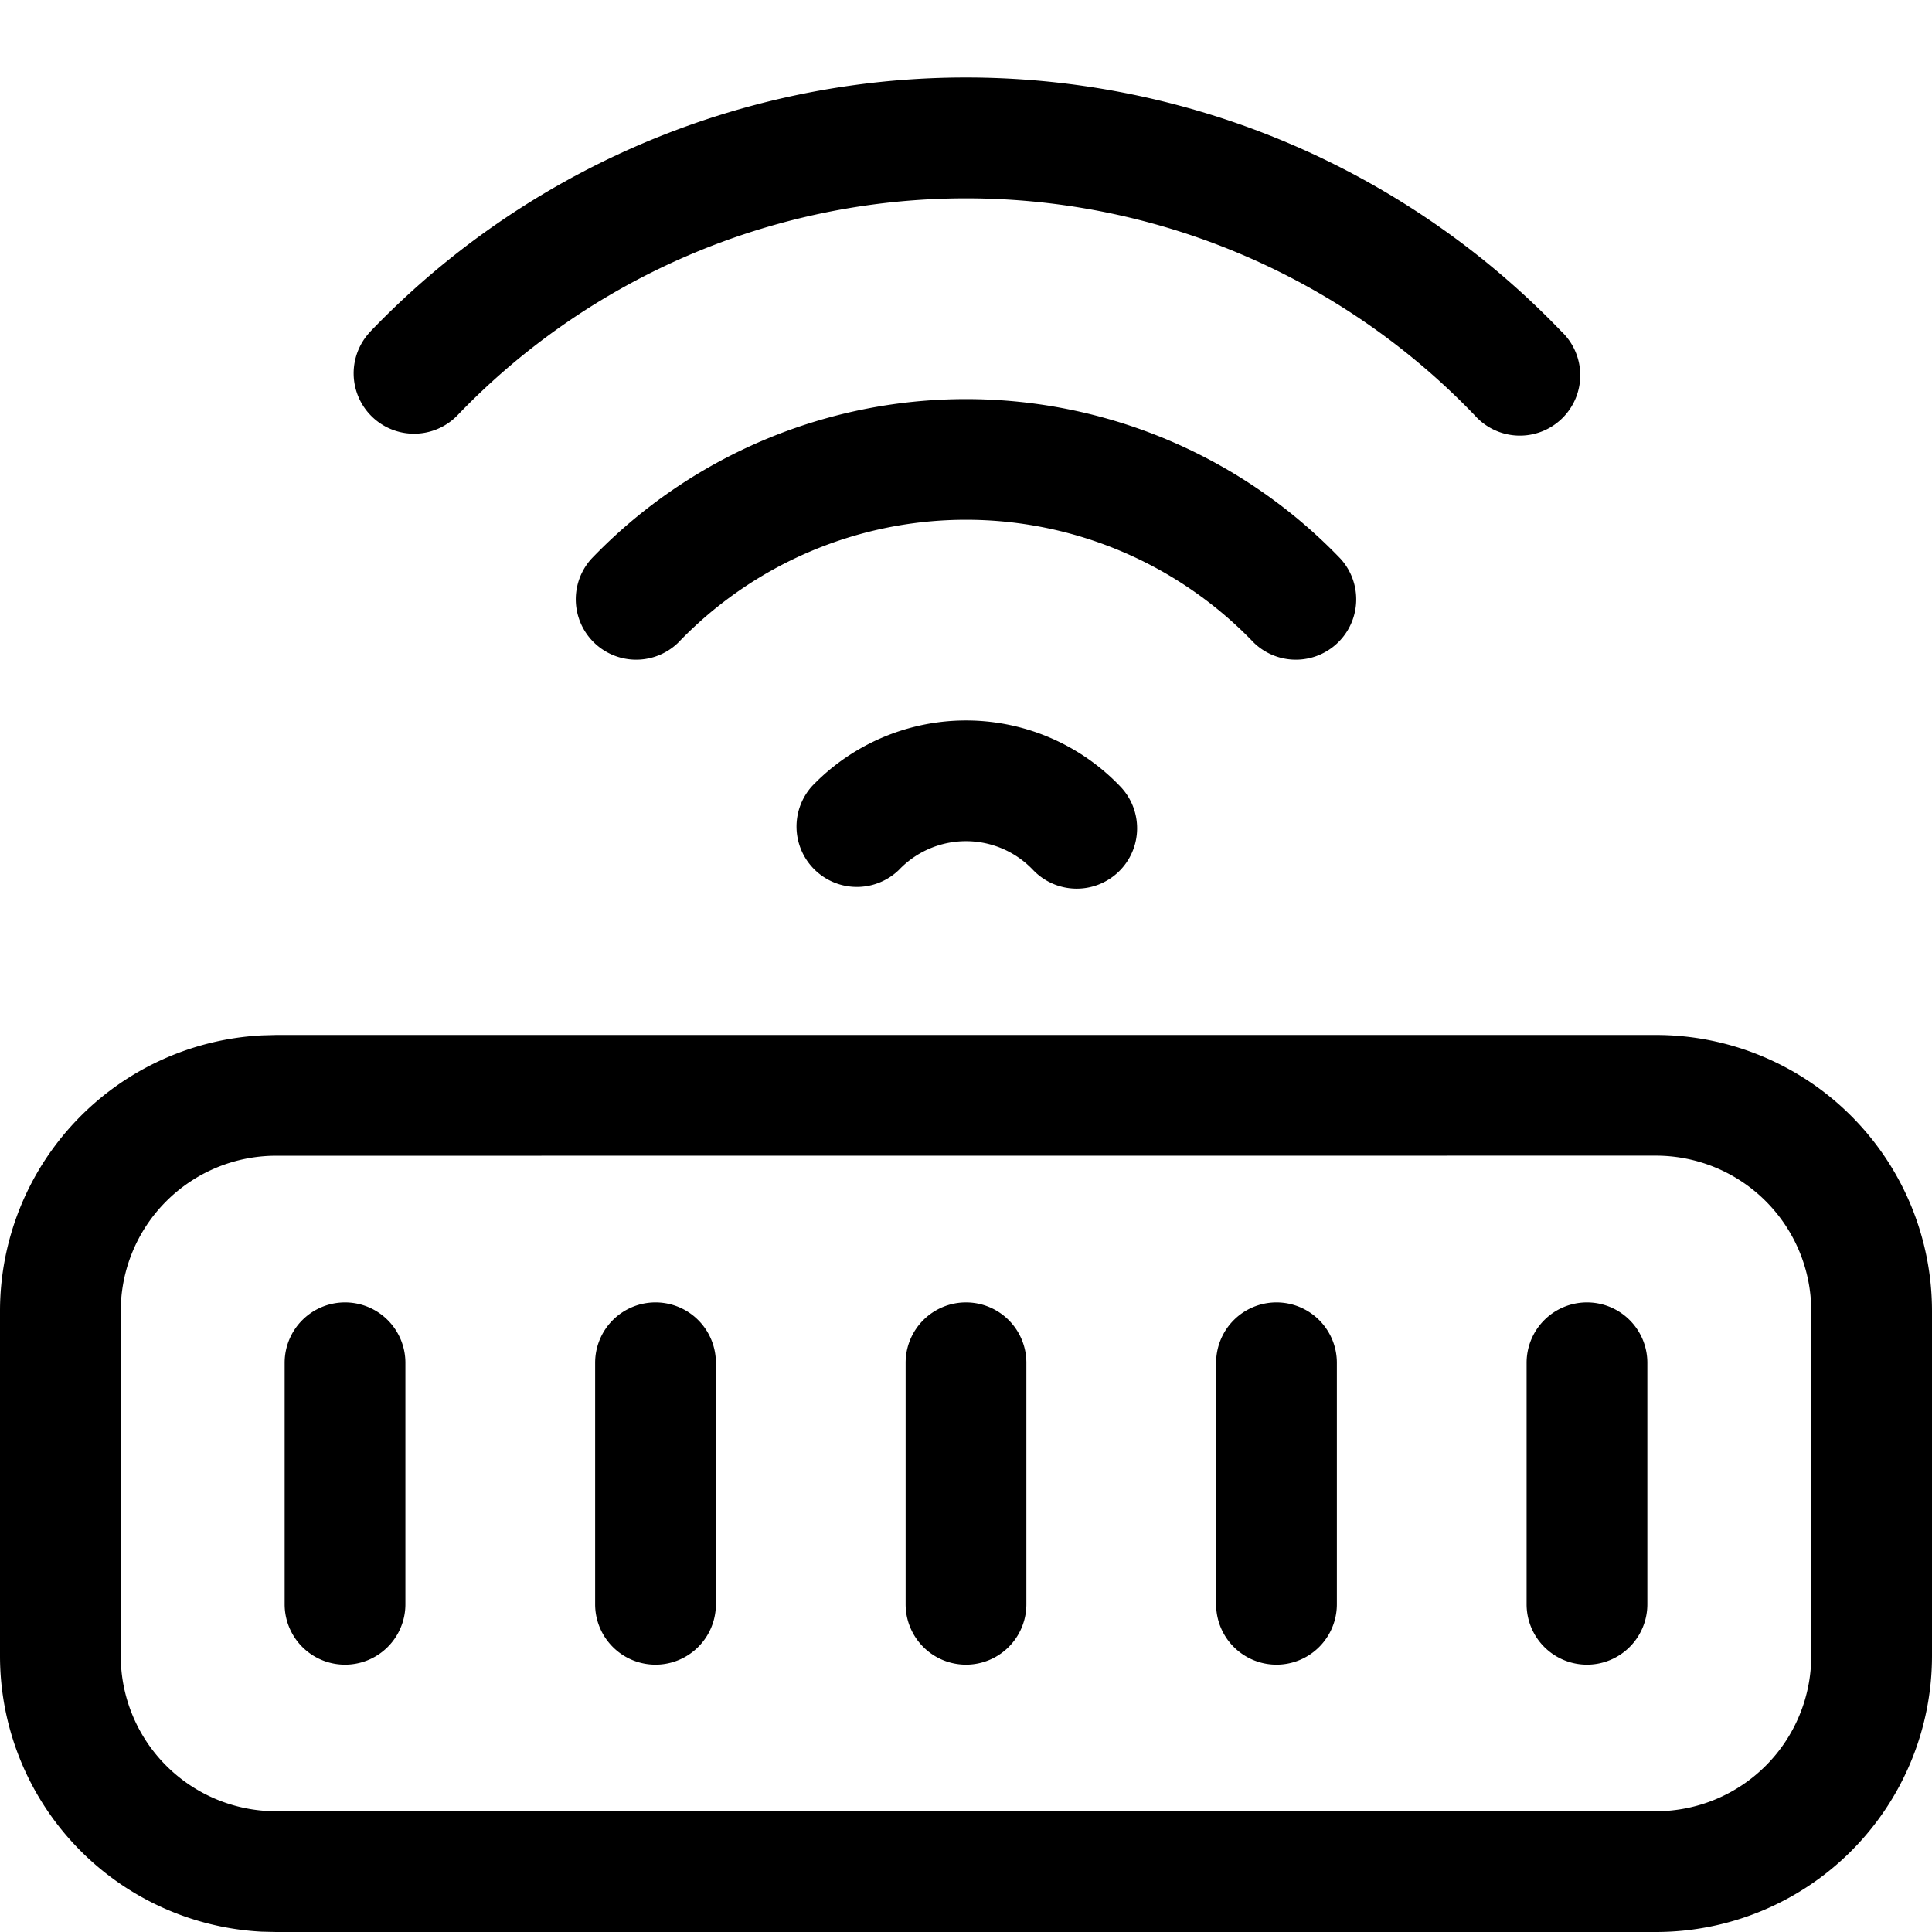 <svg xmlns="http://www.w3.org/2000/svg" width="24" height="24" fill="none" viewBox="0 0 24 24"><path fill="currentColor" d="M4.286 16.179a.75.75 0 0 1 .75.75v3a.75.75 0 0 1-1.5 0v-3a.75.75 0 0 1 .75-.75m3.857 0a.75.75 0 0 1 .75.75v3a.75.75 0 0 1-1.5 0v-3a.75.75 0 0 1 .75-.75m3.857 0a.75.75 0 0 1 .75.75v3a.75.75 0 0 1-1.5 0v-3a.75.75 0 0 1 .75-.75m3.857 0a.75.75 0 0 1 .75.75v3a.75.75 0 0 1-1.5 0v-3a.75.75 0 0 1 .75-.75m3.857 0a.75.75 0 0 1 .75.75v3a.75.75 0 0 1-1.5 0v-3a.75.75 0 0 1 .75-.75"/><path fill="currentColor" fill-rule="evenodd" d="M20.571 12.857A3.43 3.43 0 0 1 24 16.286v4.285A3.43 3.43 0 0 1 20.571 24H3.43l-.177-.004A3.43 3.43 0 0 1 0 20.571v-4.285a3.43 3.43 0 0 1 3.252-3.424l.177-.005zm-17.142 1.5A1.93 1.93 0 0 0 1.5 16.286v4.285A1.93 1.93 0 0 0 3.429 22.5H20.57a1.93 1.93 0 0 0 1.93-1.93v-4.285a1.93 1.93 0 0 0-1.929-1.929z" clip-rule="evenodd"/><path fill="currentColor" d="M10.09 9.763a2.65 2.65 0 0 1 3.82 0 .75.75 0 1 1-1.077 1.044 1.15 1.15 0 0 0-1.667 0 .75.75 0 0 1-1.076-1.044M7.348 6.94a6.45 6.45 0 0 1 9.304 0 .75.75 0 0 1-1.076 1.044 4.95 4.95 0 0 0-7.152 0A.75.75 0 0 1 7.348 6.94"/><path fill="currentColor" d="M4.604 4.115a10.25 10.25 0 0 1 14.79 0A.75.75 0 1 1 18.32 5.16a8.753 8.753 0 0 0-12.638 0 .75.75 0 0 1-1.077-1.045"/></svg>